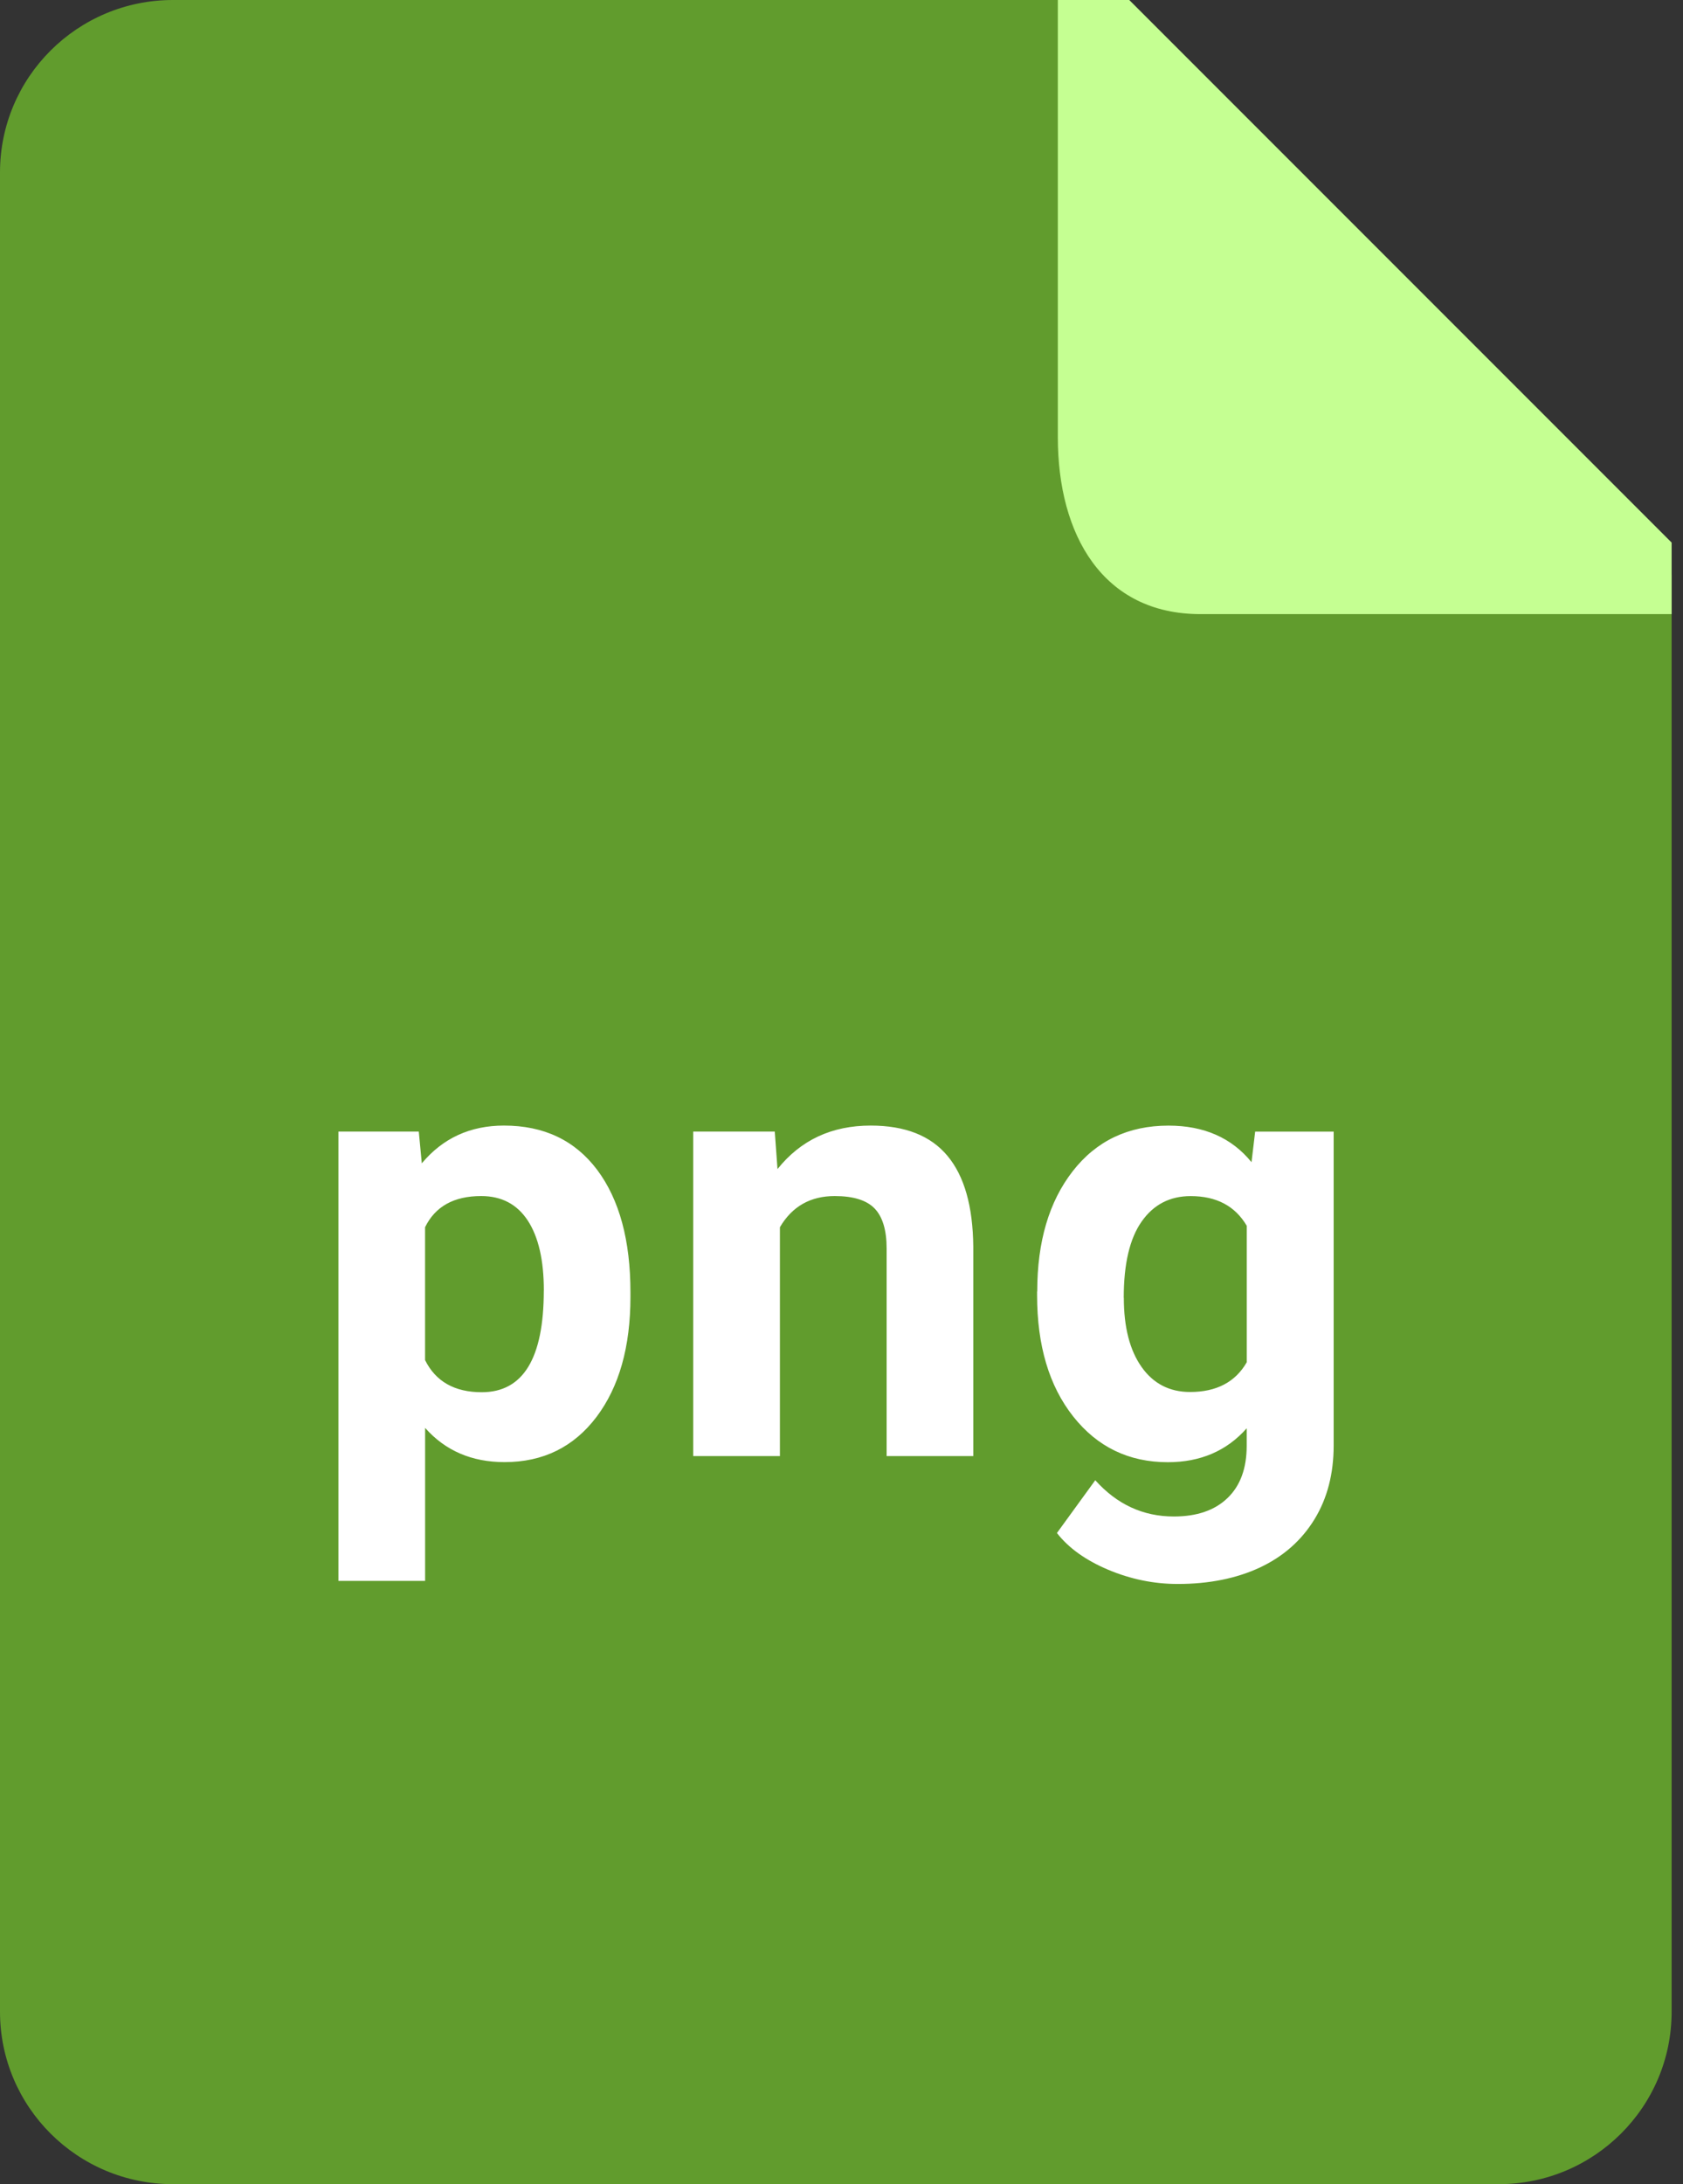 <svg width="37" height="48" viewBox="0 0 37 48" xmlns="http://www.w3.org/2000/svg"><rect x="0" y="0" width="37" height="48" fill="#333333" stroke="none"/><title>png</title><g fill="none" fill-rule="evenodd"><path d="M36.75 12.632V44.21c0 2.093-1.703 3.79-3.802 3.79H3.802C1.702 48 0 46.303 0 44.21V3.79C0 1.696 1.702 0 3.802 0h20.275L36.75 12.632z" fill="#619C2D"/><path d="M13.86 28.5c0 1.098-.248 1.978-.747 2.64-.5.66-1.172.992-2.02.992-.72 0-1.303-.25-1.747-.752v3.362H7.44v-9.874h1.767l.066.698c.462-.553 1.064-.83 1.807-.83.878 0 1.562.325 2.05.975.487.652.73 1.548.73 2.69v.1zm-1.904-.14c0-.662-.117-1.174-.352-1.535-.236-.36-.577-.54-1.025-.54-.6 0-1.01.228-1.234.685v2.92c.233.47.648.706 1.246.706.91 0 1.364-.745 1.364-2.235zm5.077-3.492l.06.824c.51-.638 1.192-.956 2.05-.956.755 0 1.318.222 1.687.666.37.443.558 1.107.567 1.99V32h-1.905v-4.562c0-.404-.088-.697-.264-.88-.176-.182-.468-.273-.877-.273-.535 0-.937.228-1.205.685V32H15.24v-7.132h1.793zm5.77 3.513c0-1.093.26-1.974.78-2.642.52-.668 1.223-1.002 2.106-1.002.78 0 1.39.268 1.825.804l.08-.672h1.726v6.895c0 .624-.14 1.166-.424 1.628-.284.462-.683.814-1.197 1.056-.515.24-1.117.362-1.807.362-.523 0-1.033-.104-1.53-.313-.496-.21-.87-.478-1.126-.807l.843-1.16c.475.53 1.05.797 1.727.797.506 0 .9-.135 1.18-.405.282-.27.422-.654.422-1.15v-.383c-.44.497-1.018.745-1.734.745-.857 0-1.55-.335-2.08-1.005-.53-.67-.794-1.56-.794-2.667v-.08zm1.904.14c0 .646.13 1.152.39 1.52.258.366.614.55 1.066.55.58 0 .996-.218 1.246-.653v-3c-.256-.435-.666-.652-1.233-.652-.457 0-.817.187-1.078.56-.263.374-.393.932-.393 1.675z" fill="#FFF"/><path d="M36.75 11.924v1.572H26.39c-2.145 0-3.134-1.74-3.134-3.886V0h1.57L36.75 11.924z" fill="#C5FF92"/></g></svg>